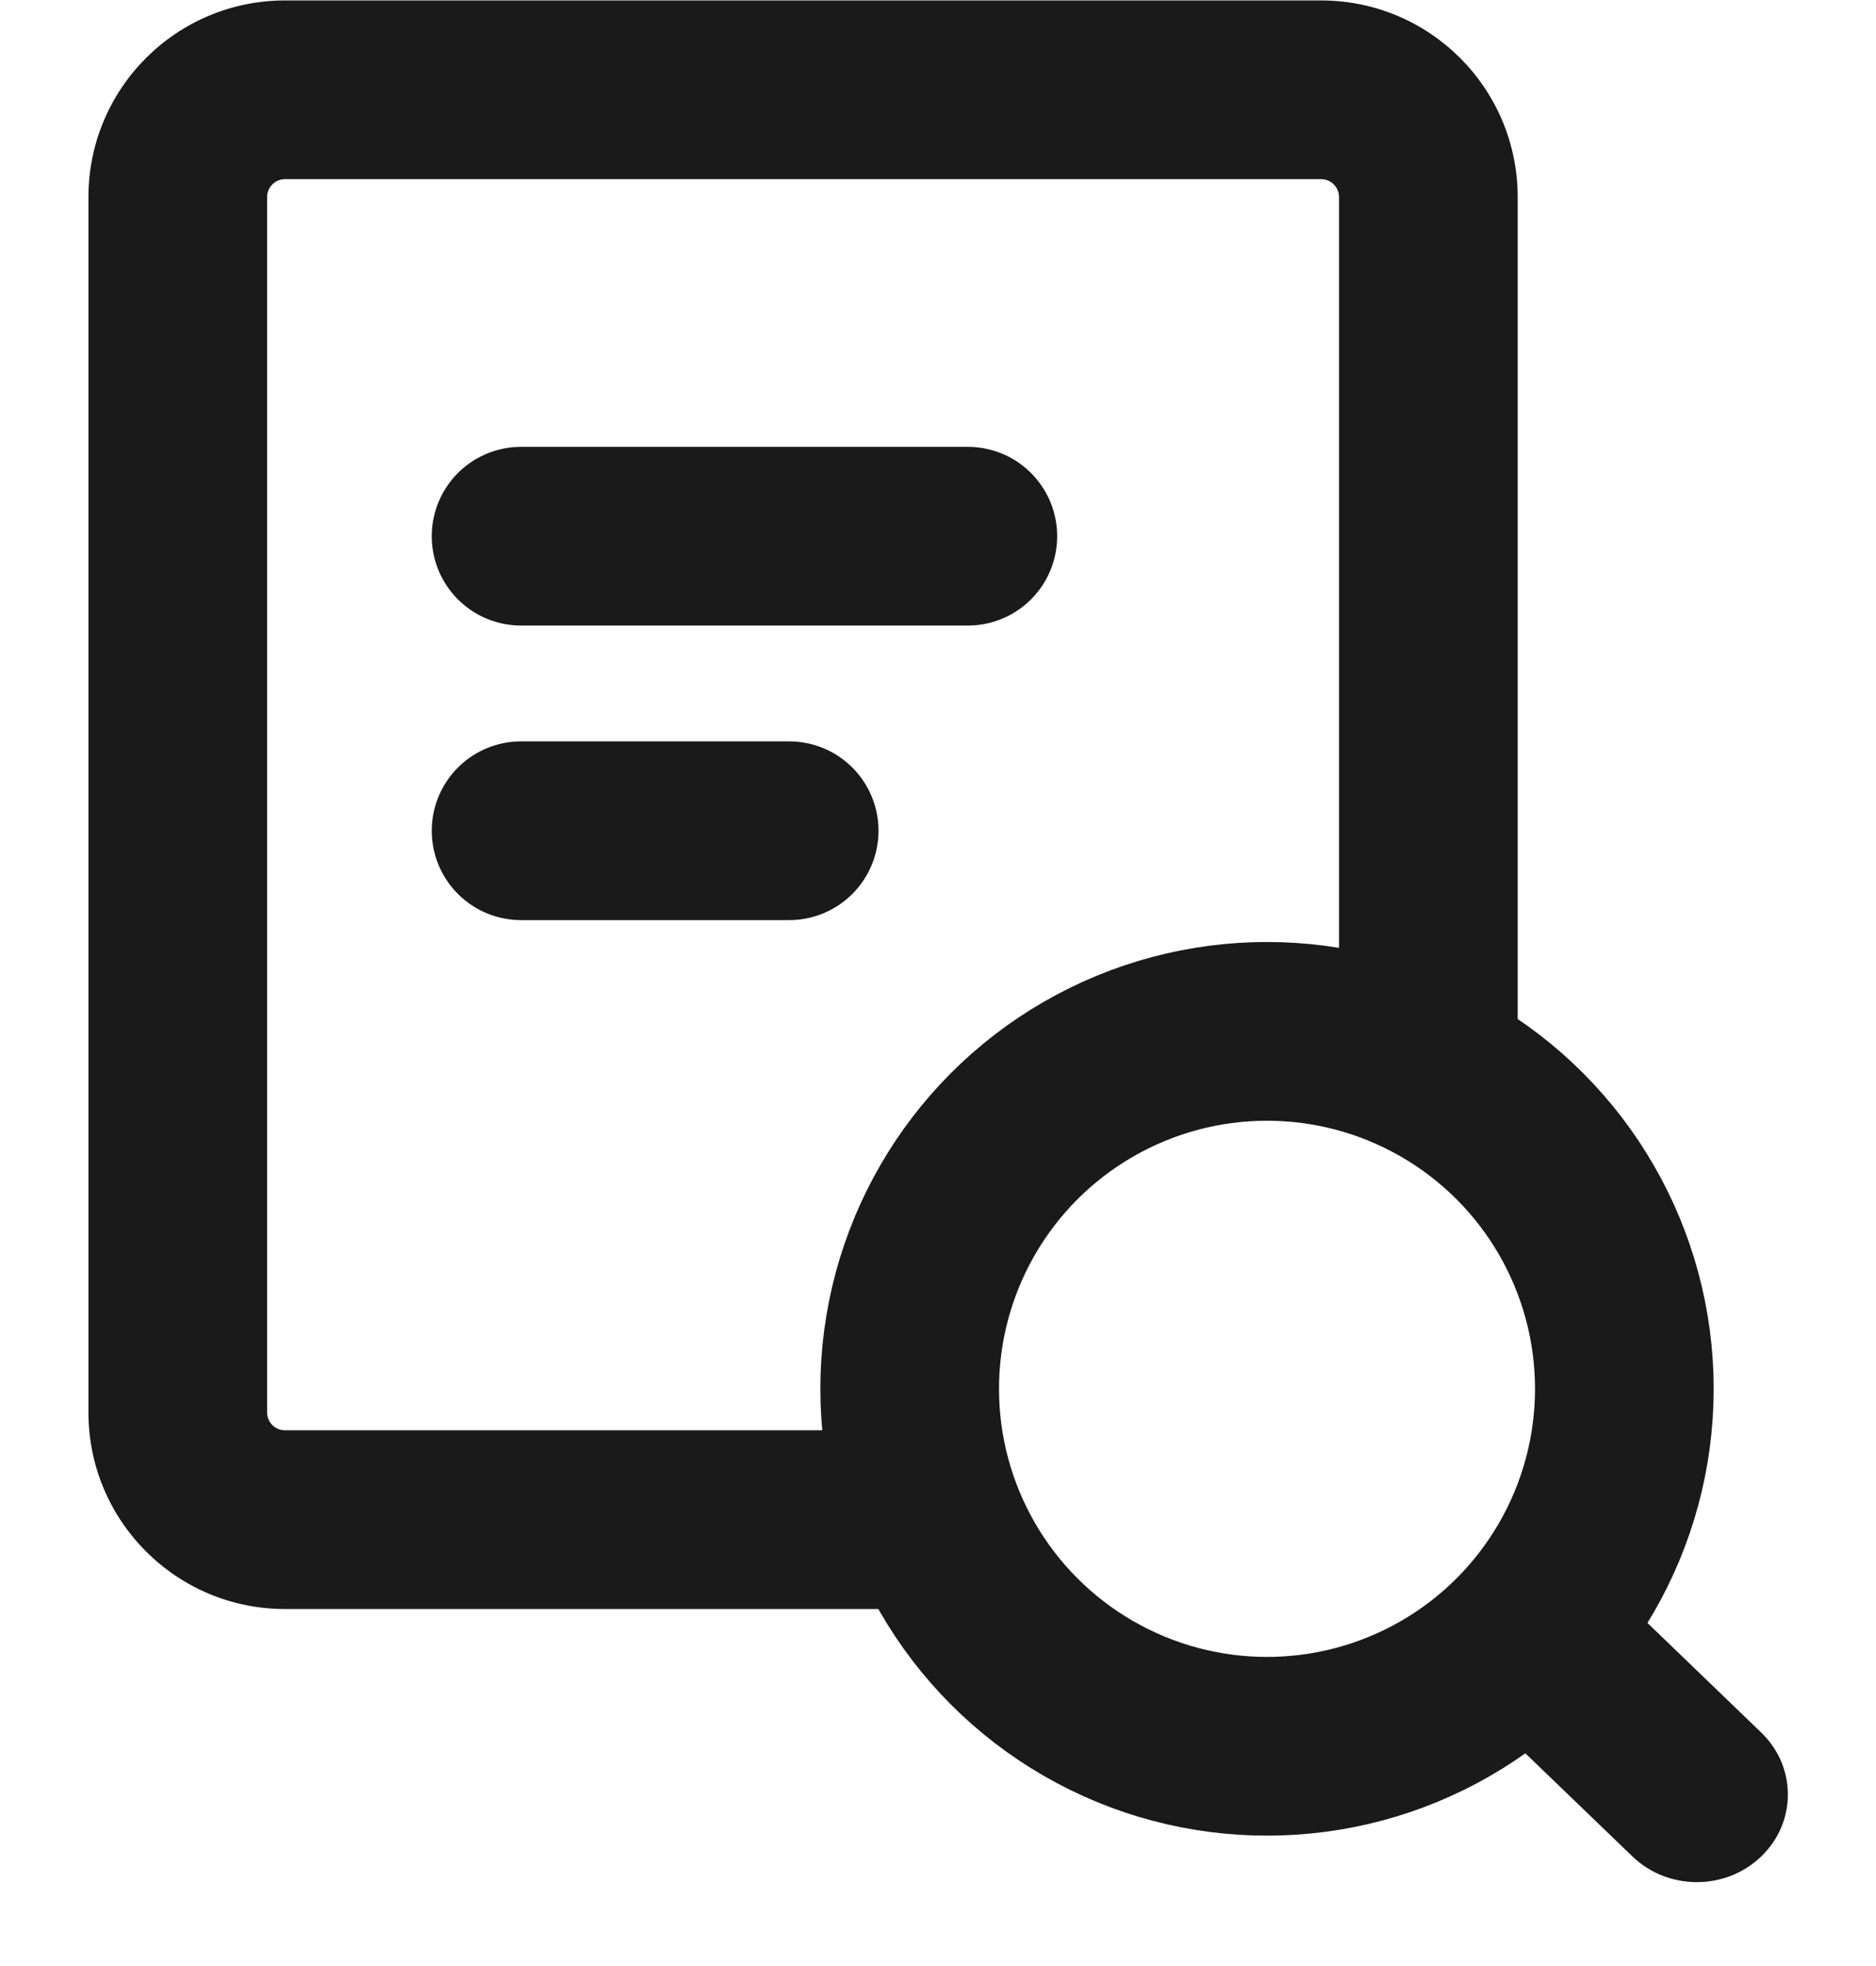 <svg width="21" height="22" viewBox="0 0 21 22" fill="none" xmlns="http://www.w3.org/2000/svg">
<path d="M5.833 6H10.834" stroke="#1A1A1A" stroke-width="2" stroke-linecap="round"/>
<path d="M5.833 9.296H8.834" stroke="#1A1A1A" stroke-width="2" stroke-linecap="round"/>
<path fill-rule="evenodd" clip-rule="evenodd" d="M3.19 0.005C1.975 0.005 0.99 0.99 0.99 2.205V15.805C0.99 17.02 1.975 18.005 3.19 18.005H10.49C10.425 17.681 10.391 17.346 10.391 17.004C10.391 16.663 10.425 16.329 10.489 16.005H3.19C3.079 16.005 2.99 15.916 2.99 15.805V2.205C2.99 2.095 3.079 2.005 3.19 2.005H14.789C14.9 2.005 14.989 2.095 14.989 2.205V11.756C15.314 11.7 15.649 11.671 15.991 11.671C16.332 11.671 16.665 11.7 16.989 11.755V2.205C16.989 0.99 16.004 0.005 14.789 0.005H3.19Z" fill="#1A1A1A"/>
<path d="M18.274 20.774C18.672 21.157 19.317 21.157 19.715 20.774C20.113 20.391 20.113 19.77 19.715 19.387L18.274 20.774ZM16.113 18.694L18.274 20.774L19.715 19.387L17.554 17.306L16.113 18.694Z" fill="#1A1A1A"/>
<circle cx="14.183" cy="15.541" r="4" stroke="#1A1A1A" stroke-width="2"/>
</svg>
